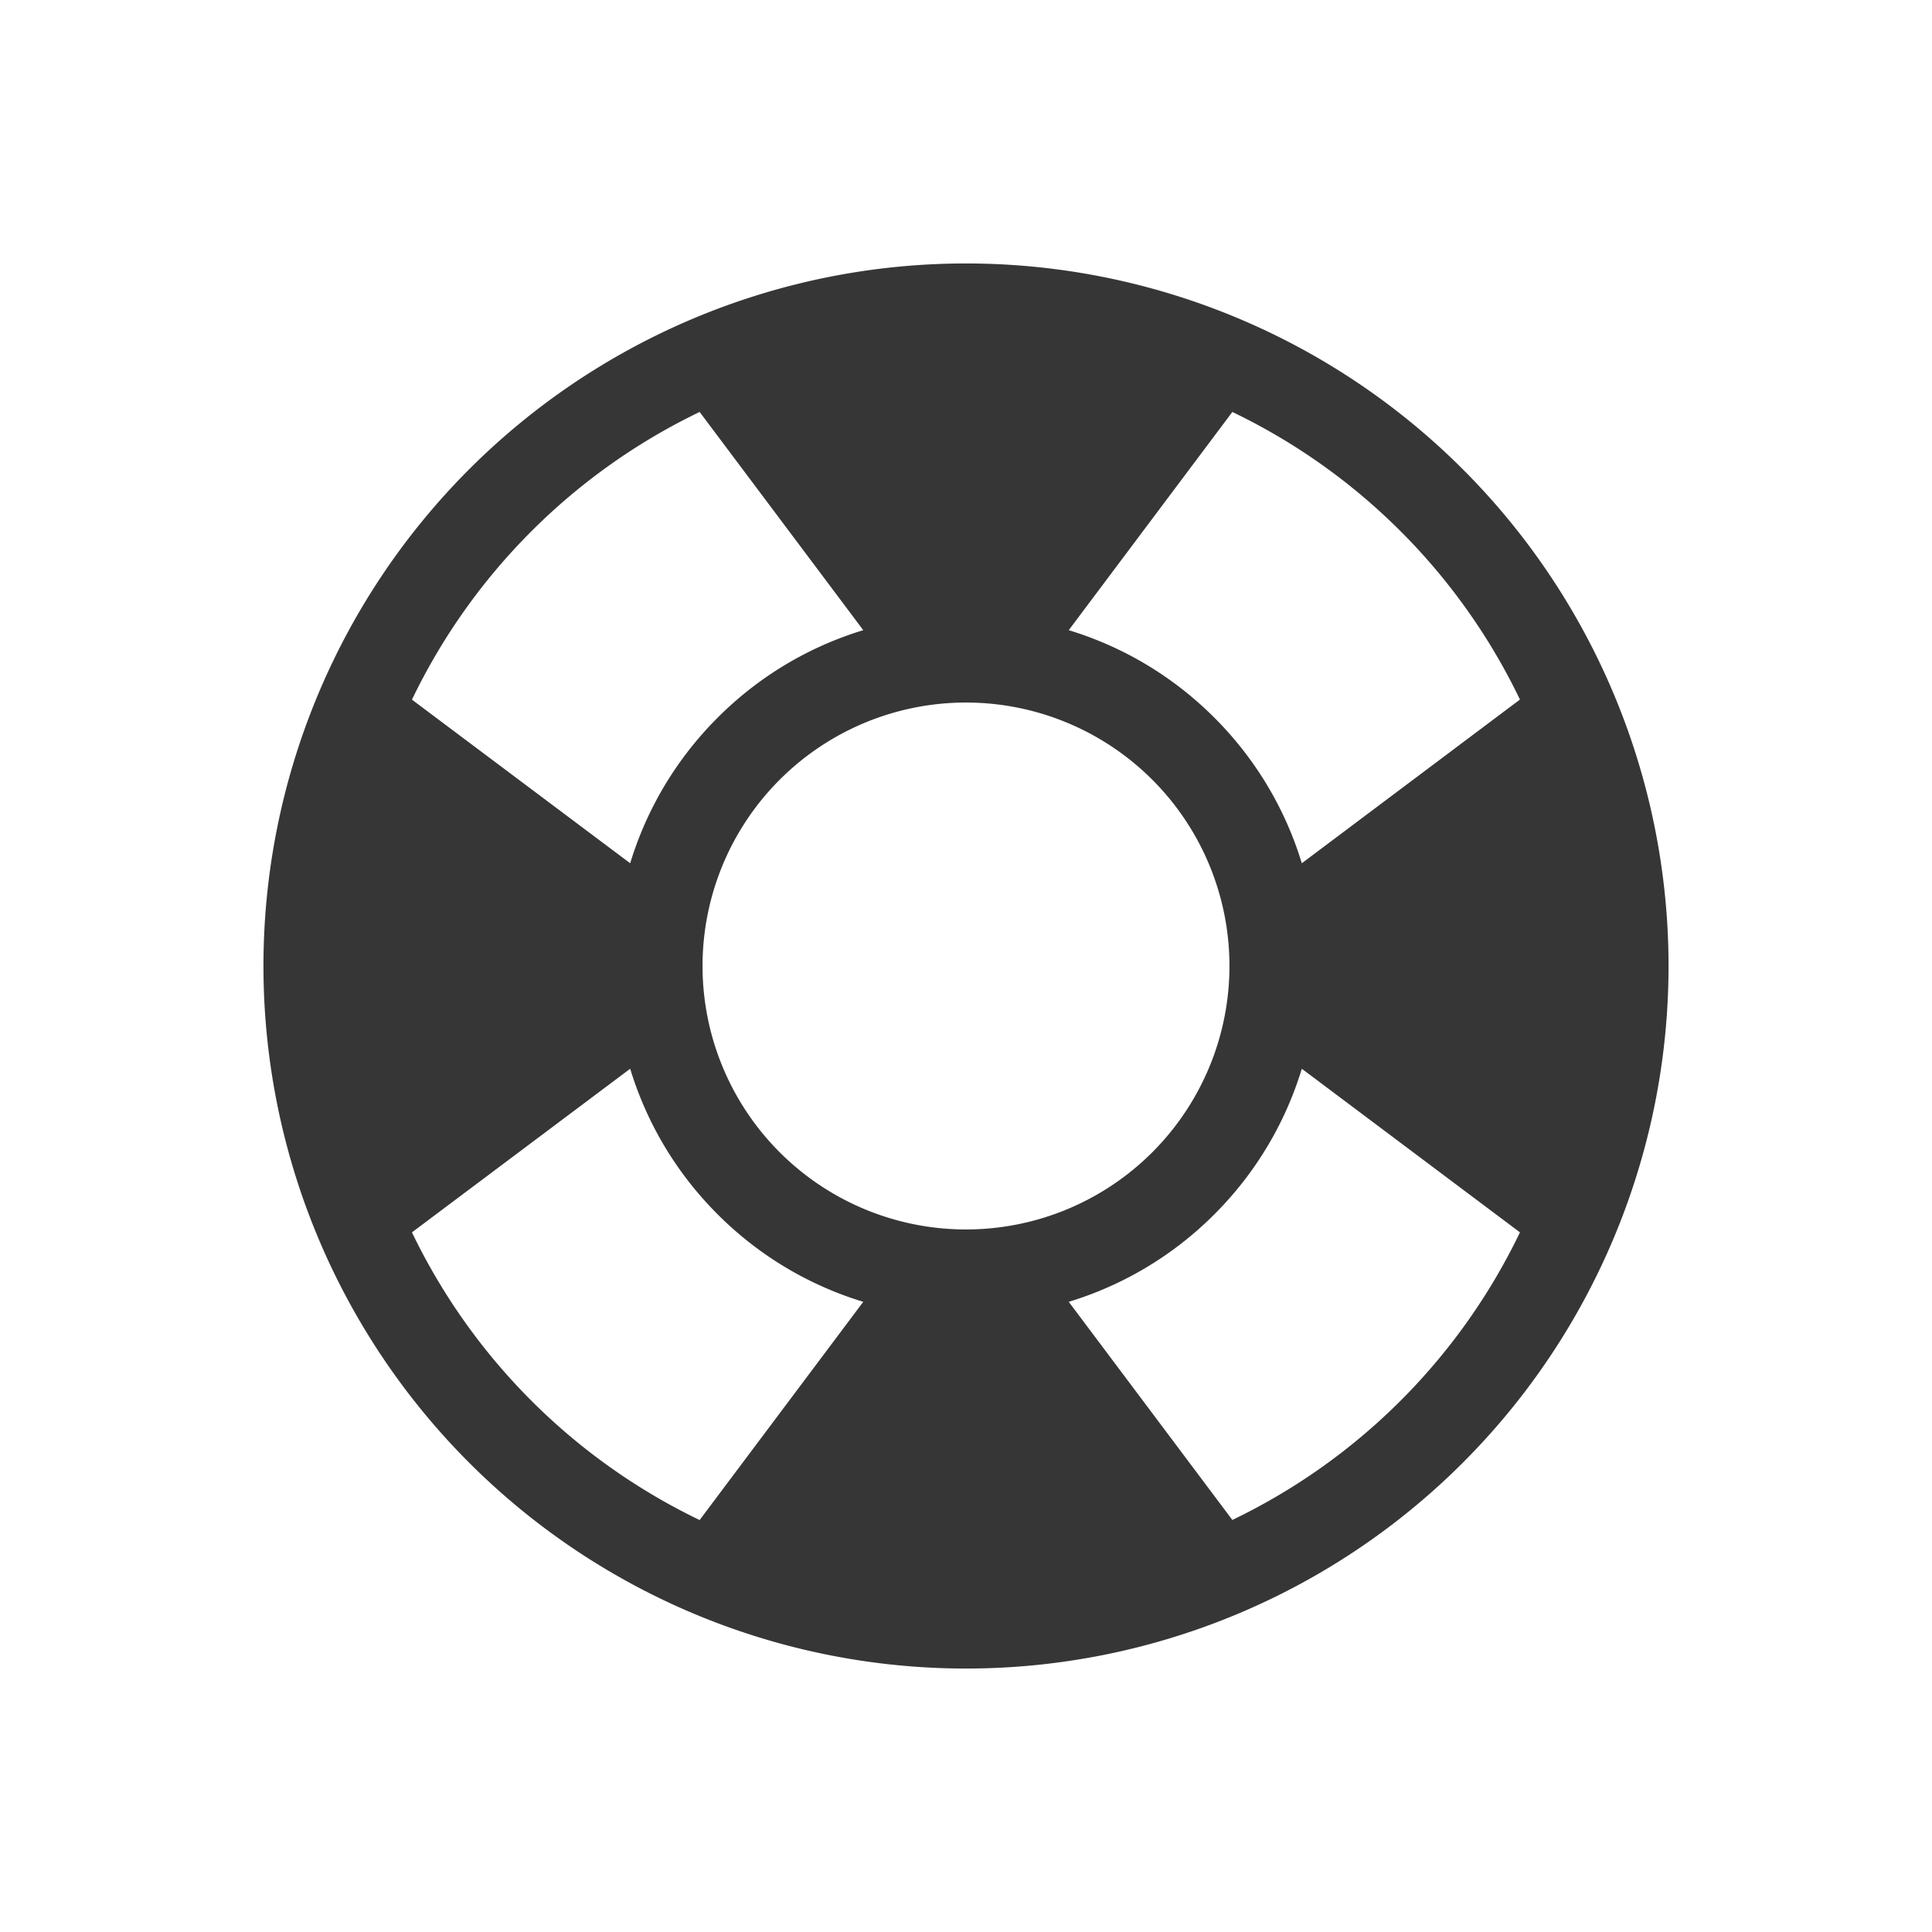 <?xml version="1.0" encoding="UTF-8" standalone="no"?>
<!-- Created with Inkscape (http://www.inkscape.org/) -->

<svg
   width="22"
   height="22"
   viewBox="0 0 22 22"
   version="1.1"
   id="svg1"
   inkscape:version="1.4.2 (ebf0e940d0, 2025-05-08)"
   sodipodi:docname="system-help-symbolic.svg"
   xmlns:inkscape="http://www.inkscape.org/namespaces/inkscape"
   xmlns:sodipodi="http://sodipodi.sourceforge.net/DTD/sodipodi-0.dtd"
   xmlns="http://www.w3.org/2000/svg"
   xmlns:svg="http://www.w3.org/2000/svg">
  <sodipodi:namedview
     id="namedview1"
     pagecolor="#ffffff"
     bordercolor="#000000"
     borderopacity="0.25"
     inkscape:showpageshadow="2"
     inkscape:pageopacity="0.0"
     inkscape:pagecheckerboard="0"
     inkscape:deskcolor="#d1d1d1"
     inkscape:document-units="px"
     inkscape:zoom="36.181818"
     inkscape:cx="10.986181"
     inkscape:cy="11"
     inkscape:window-width="1920"
     inkscape:window-height="1011"
     inkscape:window-x="0"
     inkscape:window-y="0"
     inkscape:window-maximized="1"
     inkscape:current-layer="svg1" />
  <defs
     id="defs1">
    <style
       id="current-color-scheme"
       type="text/css">
        .ColorScheme-Text { color:#363636; }
     </style>
  </defs>
  <path
     id="path1"
     style="fill:currentColor"
     class="ColorScheme-Text"
     d="m 11,3 a 8,8 0 0 0 -8,8 8,8 0 0 0 8,8 8,8 0 0 0 8,-8 8,8 0 0 0 -8,-8 z M 7.967,4.691 9.83,7.176 C 9.223,7.361 8.652,7.692 8.172,8.172 7.692,8.652 7.361,9.223 7.176,9.83 L 4.691,7.967 C 5.38,6.535 6.535,5.38 7.967,4.691 Z m 6.066,0 c 1.432,0.688 2.587,1.844 3.275,3.275 L 14.824,9.83 C 14.639,9.223 14.308,8.652 13.828,8.172 13.348,7.692 12.777,7.361 12.17,7.176 Z M 11,8 a 3,3 0 0 1 3,3 3,3 0 0 1 -3,3 3,3 0 0 1 -3,-3 3,3 0 0 1 3,-3 z m -3.824,4.17 c 0.185,0.607 0.516,1.178 0.996,1.658 0.48,0.48 1.051,0.811 1.658,0.996 L 7.967,17.309 C 6.535,16.62 5.38,15.465 4.691,14.033 Z m 7.648,0 2.484,1.863 c -0.688,1.432 -1.844,2.587 -3.275,3.275 l -1.863,-2.484 c 0.607,-0.185 1.178,-0.516 1.658,-0.996 0.48,-0.48 0.811,-1.051 0.996,-1.658 z" />
</svg>
